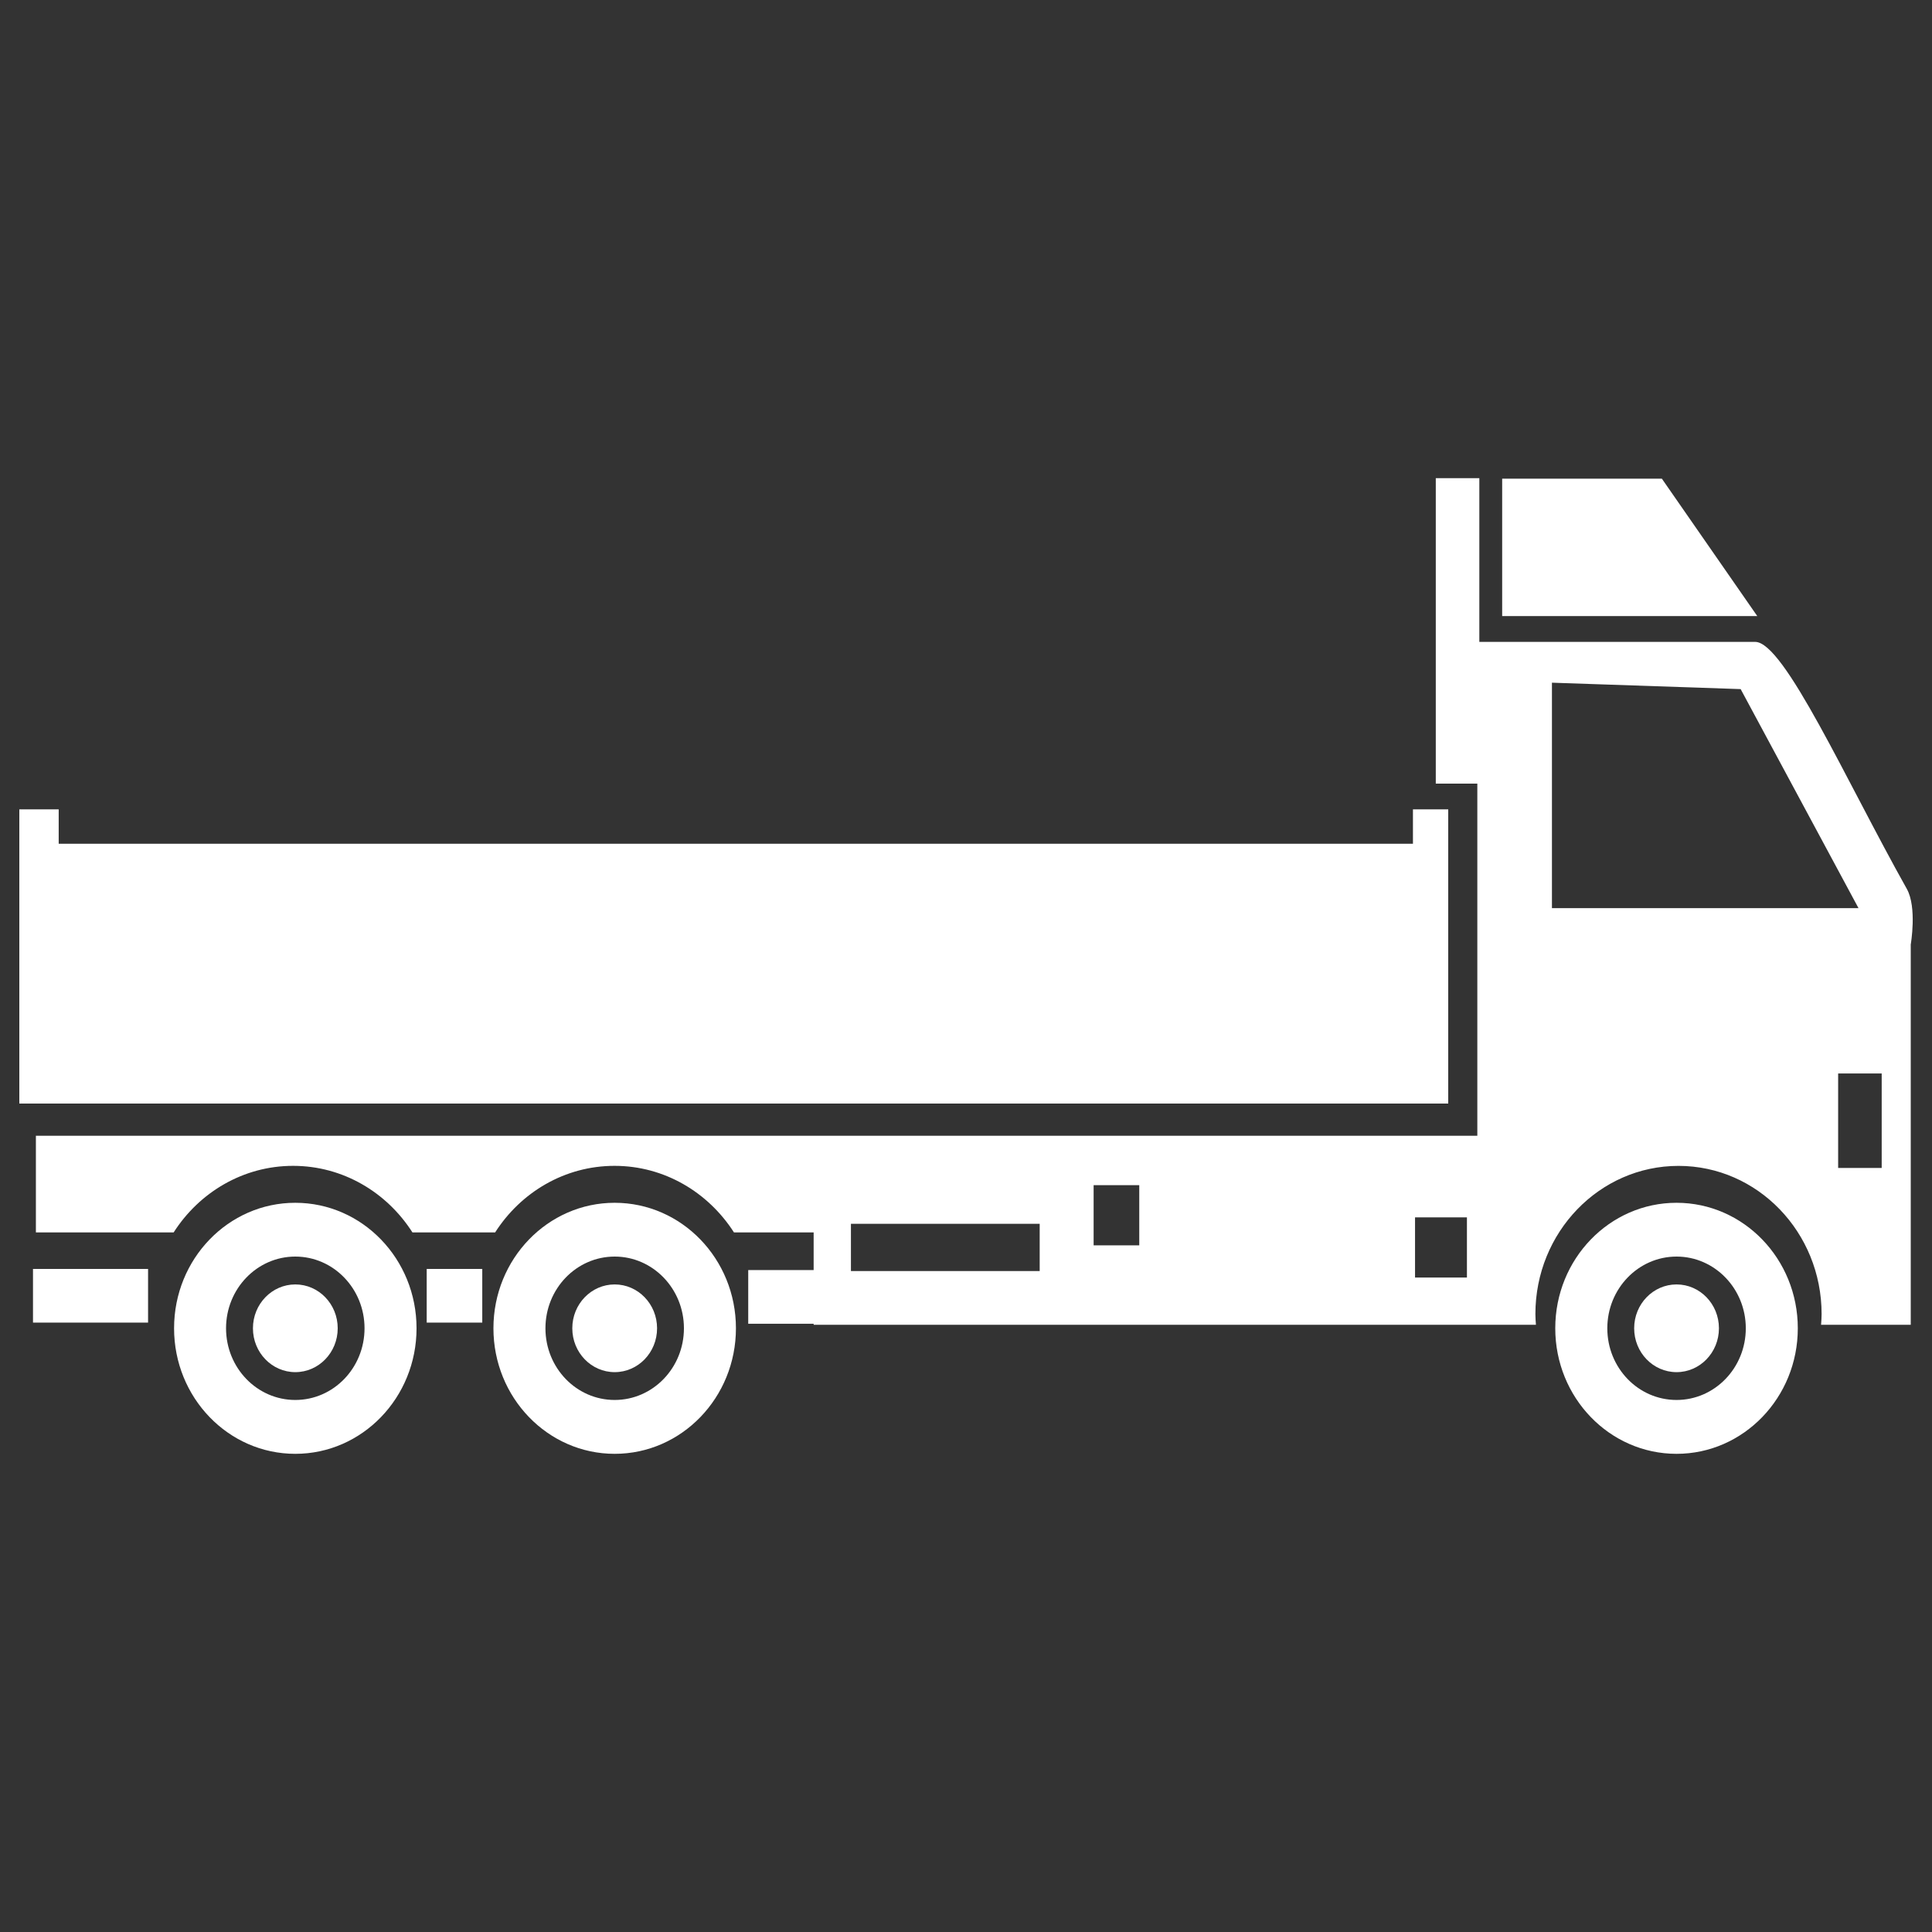 <?xml version="1.0" encoding="utf-8"?>
<!-- Generator: Adobe Illustrator 16.0.0, SVG Export Plug-In . SVG Version: 6.00 Build 0)  -->
<!DOCTYPE svg PUBLIC "-//W3C//DTD SVG 1.1//EN" "http://www.w3.org/Graphics/SVG/1.1/DTD/svg11.dtd">
<svg version="1.1" id="Layer_1" xmlns="http://www.w3.org/2000/svg" xmlns:xlink="http://www.w3.org/1999/xlink" x="0px" y="0px"
	 width="50px" height="50px" viewBox="0 0 50 50" enable-background="new 0 0 50 50" xml:space="preserve">
<rect x="0" y="0" width="50" height="50" fill="#333333" stroke="none"/>
<g>
	<rect x="37.158" y="12.375" fill="#FFFFFF" width="1.127" height="7.905"/>
	<polygon fill="#FFFFFF" points="45.478,15.944 38.876,15.944 38.876,12.388 43.009,12.388 	"/>
	<g>
		<ellipse fill="#FFFFFF" cx="43.389" cy="34.376" rx="1.097" ry="1.135"/>
		<path fill="#FFFFFF" d="M40.25,34.376c0,1.794,1.404,3.249,3.139,3.249c1.733,0,3.138-1.455,3.138-3.249s-1.404-3.248-3.138-3.248
			C41.654,31.128,40.25,32.582,40.25,34.376z M41.597,34.376c0-1.024,0.802-1.856,1.792-1.856c0.989,0,1.792,0.832,1.792,1.856
			c0,1.025-0.803,1.855-1.792,1.855C42.398,36.231,41.597,35.401,41.597,34.376z"/>
	</g>
	<g>
		<ellipse fill="#FFFFFF" cx="15.908" cy="34.376" rx="1.097" ry="1.135"/>
		<path fill="#FFFFFF" d="M12.77,34.376c0,1.794,1.405,3.249,3.138,3.249c1.733,0,3.138-1.455,3.138-3.249s-1.404-3.248-3.138-3.248
			C14.175,31.128,12.77,32.582,12.77,34.376z M14.116,34.376c0-1.024,0.802-1.856,1.792-1.856c0.989,0,1.792,0.832,1.792,1.856
			c0,1.025-0.803,1.855-1.792,1.855C14.917,36.231,14.116,35.401,14.116,34.376z"/>
	</g>
	<g>
		<ellipse fill="#FFFFFF" cx="7.643" cy="34.376" rx="1.097" ry="1.135"/>
		<path fill="#FFFFFF" d="M4.505,34.376c0,1.794,1.403,3.249,3.137,3.249s3.138-1.455,3.138-3.249s-1.404-3.248-3.138-3.248
			S4.505,32.582,4.505,34.376z M5.85,34.376c0-1.024,0.803-1.856,1.792-1.856c0.99,0,1.792,0.832,1.792,1.856
			c0,1.025-0.802,1.855-1.792,1.855C6.653,36.231,5.85,35.401,5.85,34.376z"/>
	</g>
	<polygon fill="#FFFFFF" points="1.519,20.946 1.519,21.836 36.567,21.836 36.567,20.946 37.48,20.946 37.48,28.56 0.5,28.56 
		0.5,20.946 	"/>
	<g>
		<rect x="0.854" y="32.84" fill="#FFFFFF" width="2.978" height="1.389"/>
		<rect x="11.043" y="32.84" fill="#FFFFFF" width="1.438" height="1.389"/>
		<path fill="#FFFFFF" d="M0.929,31.895h3.565c0.663-1.037,1.8-1.723,3.091-1.723s2.427,0.686,3.089,1.723h2.14
			c0.663-1.037,1.799-1.723,3.091-1.723c1.29,0,2.425,0.686,3.09,1.723h2.062v0.974h-1.693v1.39h1.693v0.026h5.958h12.345h0.39
			c-0.007-0.092-0.014-0.184-0.014-0.277c0-2.118,1.658-3.835,3.704-3.835c2.045,0,3.703,1.717,3.703,3.835
			c0,0.094-0.007,0.186-0.014,0.277h0.335h1.986v-9.842c0,0,0.167-0.962-0.103-1.441c-1.572-2.802-3.172-6.39-3.923-6.39
			c-0.752,0-7.191,0-7.191,0v12.782H0.929V31.895z M47.571,27.781h1.127v2.446h-1.127V27.781z M40.164,17.668l4.884,0.166
			l3.05,5.669h-7.934V17.668z M36.621,31.505h1.343v1.557h-1.343V31.505z M28.303,30.672h1.181v1.557h-1.181V30.672z M22.022,31.672
			h4.885v1.223h-4.885V31.672z"/>
	</g>
</g>
</svg>

